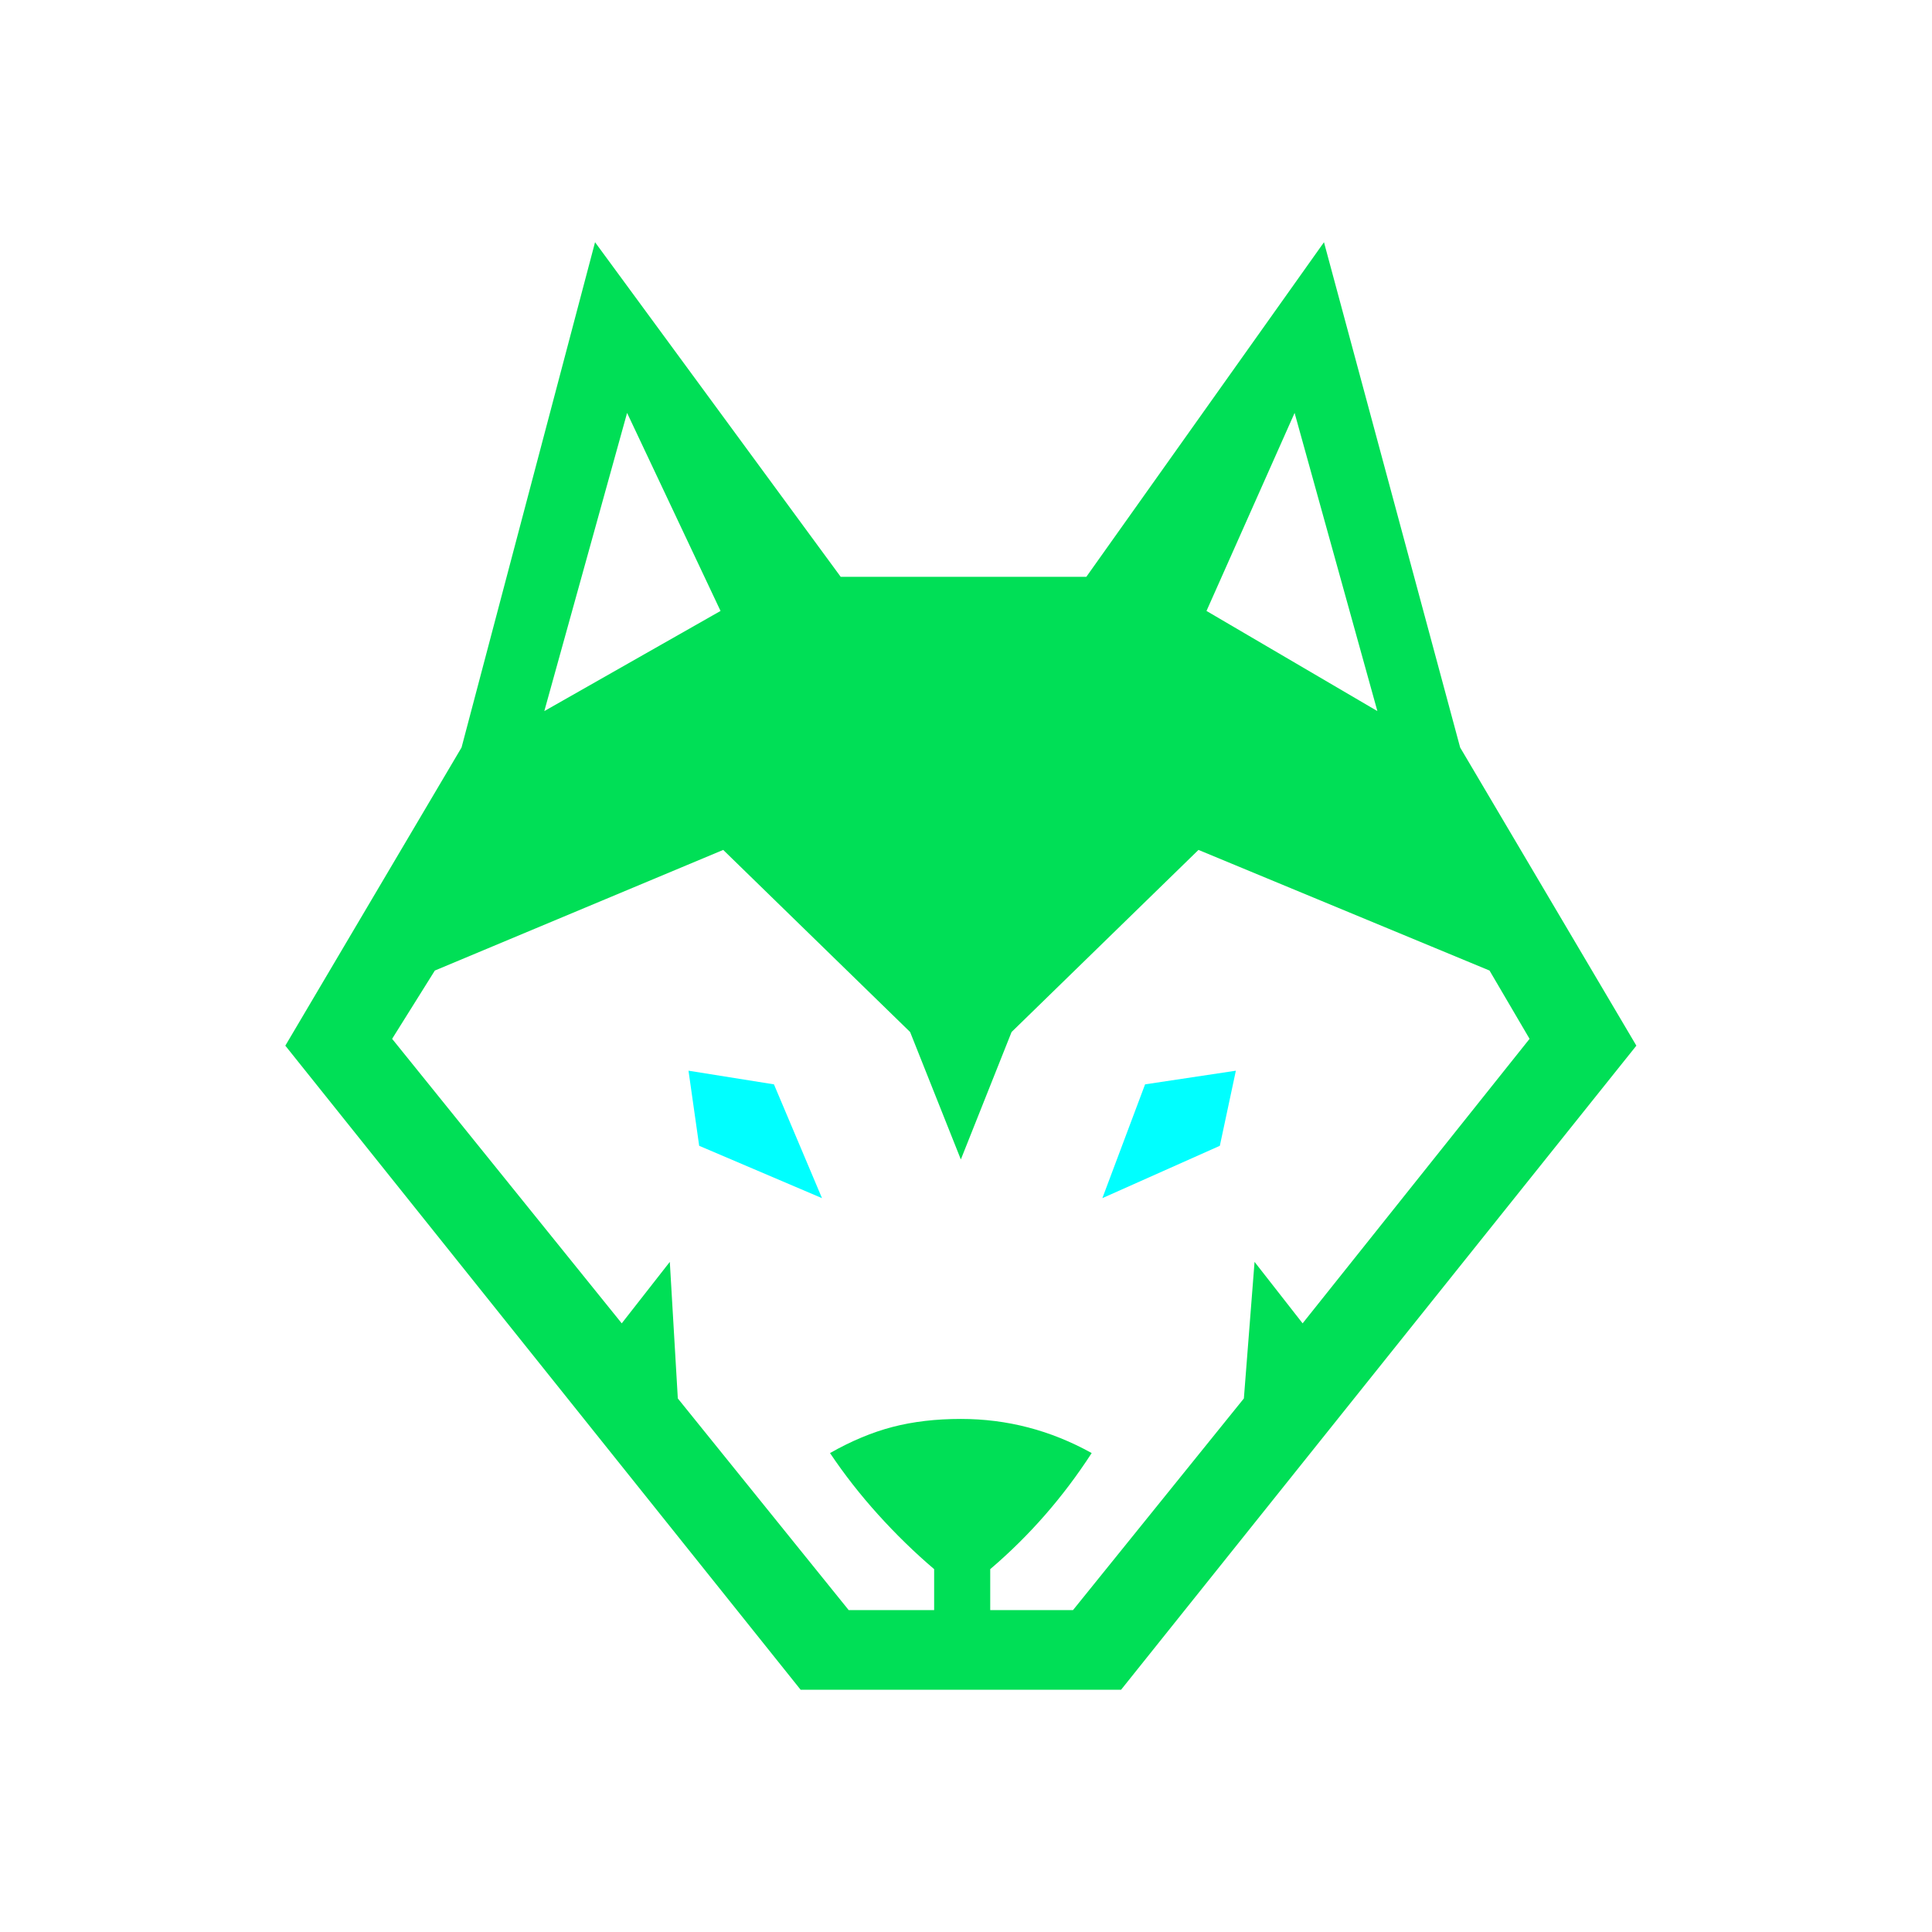 <svg xmlns="http://www.w3.org/2000/svg" width="2002" height="2002" viewBox="0 0 2002 2002">
  <defs>
    <!-- CRT Glow Filter -->
    <filter id="crtGlow" x="-50%" y="-50%" width="200%" height="200%">
      <feGaussianBlur stdDeviation="20" result="blur" />
      <feMerge>
        <feMergeNode in="blur" />
        <feMergeNode in="SourceGraphic" />
      </feMerge>
    </filter>

    <!-- Flicker animation -->
    <animate id="flicker" attributeName="opacity" values="0.95;1;0.96;1;0.92" dur="0.4s" repeatCount="indefinite" />
  </defs>

  <!-- Black background -->
  <rect width="100%" height="100%" fill="none" />

  <!-- Blurred + flickering wolf body (everything but the eyes) -->
  <g filter="url(#crtGlow)" opacity="1">
    <!-- Apply flicker -->
    <g>
      <animate attributeName="opacity" values="0.83;0.82;0.83;0.88;0.86;0.96;0.97;0.88;0.83;0.86;0.89;0.93;0.85;0.97;1.0;0.85;0.9;0.86;0.89;0.96;0.82;0.91;0.94;0.8;0.8;0.91;0.96;0.94;0.93;0.9;0.99;0.93;0.97;0.81;0.98;0.89;0.89;0.86;0.93;0.95;0.91;0.97;0.81;0.95;0.9;0.87;0.97;0.89;0.84;0.8;0.89;0.91;0.85;0.92;0.85;0.9;0.99;0.84;0.85;0.91;0.98;0.84;0.86;0.9;0.91;0.96;0.92;0.85;0.93;0.93;0.94;0.84;1.0;0.94;0.98;0.99;0.97;0.88;0.88;0.99;0.91;0.81;0.87;0.9;0.9;0.98;0.92;0.91;0.82;0.88;0.9;0.94;0.89;0.81;0.92;0.95;0.93;0.96;0.86;1.0;0.8;0.86;0.91;0.94;0.86;0.97;0.93;0.84;0.82;0.88;0.88;0.85;0.84;0.98;0.98;0.81;0.8;0.84;0.99;1.0;0.99;0.85;0.89;1.0;0.88;0.84;0.85;0.98;0.87;0.8;0.91;0.95;0.8;0.83;0.95;0.83;0.81;0.97;0.81;0.98;0.92;0.96;0.81;0.91;0.95;0.81;0.83;0.94;0.96;0.81;0.96;0.93;0.94;0.88;0.85;0.85;0.8;0.93;0.84;0.82;0.88;0.85;0.92;0.82;1.0;0.94;0.91;1.0;1.0;0.92;0.93;0.83;1.0;0.9;0.99;0.91;0.93;0.81;0.93;0.97;0.85;0.83;0.98;0.82;0.89;0.99;0.89;0.9;0.81;0.95;0.82;0.88;0.88;0.9;0.94;0.92;0.86;0.95;1.0;0.84;0.82;0.88;0.86;0.84;0.83;1.0;0.91;0.97;0.94;0.88;0.85;0.92;1.0;0.85;0.99;0.99;0.84;0.94;1.0;0.93;0.97;0.82;0.94;0.95;0.87;0.82;0.87;0.82;0.98;0.97;0.97;0.94;0.8;0.83;0.81;0.96;0.85;0.92;0.92;0.82;0.96;0.96;0.88;0.91;0.89;0.95;0.96;0.85;0.81;0.93;0.89;0.84;0.94;0.91;0.93;0.91;0.86;0.82;0.9;0.93;0.94;1.0;0.99;0.85;0.8;1.0;0.8;0.95;0.9;0.88;0.85;0.89;0.86;0.98;0.93;1.0;0.96;0.82;0.96;0.95;0.8;1.0;0.97;0.98;0.82;0.84;0.81;0.89;0.95;0.9;0.83;0.81;0.95;0.81;0.94;0.86;0.97;0.81;0.89;0.88;0.85;0.9;0.91;0.82;1.0;0.91;0.88;0.9;0.85;0.96;0.81;0.89;1.0;1.0;1.0;0.84;1.0;0.8;0.94;0.9;0.98;0.91;0.87;0.93;0.89;0.83;0.86;0.82;0.88;0.89;0.89;0.95;1.0;0.87;0.81;0.91;0.8;0.97;0.98;0.94;0.98;0.96;0.85;0.88;0.89;0.96;0.8;0.88;0.89;0.82;0.86;0.84;0.97;0.91;0.84;0.88;0.88;0.99;0.85;0.92;0.9;1.0;0.89;0.91;0.89;0.85;0.99;0.87;0.93;0.9;0.83;0.84;0.86;1.0;0.85;0.93;0.83;0.84;0.84;0.86;0.9;0.84;0.81;0.97;0.82;0.87;0.89;0.81;0.92;0.84;0.85;0.8;0.92;0.92;0.94;0.95;0.86;0.86;0.92;0.93;0.82;0.86;0.91;0.83;0.82;0.99;0.84;0.98;0.86;1.0;0.93;0.84;0.98;0.92;0.97;0.95;0.99;0.91;0.93;0.99;0.86;0.94;0.99;0.84;1.0;0.82;0.8;0.89;0.95;0.83;0.8;0.91;0.95;0.97;0.93;0.84;0.82;0.91;0.92;0.98;0.95;0.88;0.88;0.93;0.95;0.82;0.92;0.88;0.99;0.96;0.94;0.83;0.83;0.96;0.82;0.81;0.99;0.84;0.82;0.91;0.92;0.96;0.85;0.82;0.83;0.89;0.92;0.97;1.0;0.88;0.99;0.88;0.88;0.93;0.97;0.97;0.82;0.96;0.88;0.93;0.9;0.81;0.86;0.99;0.92;0.82;0.87;0.85;0.92;0.92;0.94;0.82;0.98;1.0;0.82;0.96;0.94;0.99;0.96;0.84;0.86;0.85;0.93;0.84;0.89;0.8;0.87;0.93;0.9;0.87;0.82;0.95;0.98;0.82;0.93;0.87;0.8;0.99;0.97;0.96;0.82;0.83;0.92;0.81;0.8;0.87;0.99;0.88;0.94;0.95;0.95;0.91;0.97;0.93;0.83;0.84;0.91;0.99;1.0;0.97;0.9;0.84;0.93;0.86;0.93;0.94;0.83;0.82;0.95;0.87;0.8;0.94;0.84;1.0;0.88;0.97;0.8;0.98;0.83;0.86;0.82;0.9;0.92;0.87;0.99;0.86;0.93;0.97;0.92;1.0;0.94;0.93;0.89;0.84;0.83;0.83;0.83;0.9;0.97;0.81;0.89;0.98;0.89;0.88;0.84;0.95;0.83;0.98;0.82;0.93;0.85;0.91;0.85;0.9;0.84;0.8;0.89;0.89;0.81;1.0" dur="10s" repeatCount="indefinite" />
      
      <path fill-rule="nonzero" fill="#00DF56" fill-opacity="1" d="M 967.988 1626 C 947.699 1608.707 928.336 1589.84 909.887 1569.395 C 891.441 1548.957 874.844 1527.73 860.086 1505.715 C 882.219 1493.141 903.895 1484.094 925.102 1478.594 C 946.316 1473.09 969.84 1470.344 995.656 1470.344 C 1043.621 1470.344 1088.809 1482.129 1131.23 1505.715 C 1101.719 1551.316 1066.68 1591.41 1026.102 1626 L 1026.102 1668.453 L 967.988 1668.453 Z M 1026.102 1668.453 L 1111.871 1668.453 L 1288.941 1449.117 L 1300.012 1307.605 L 1349.809 1371.285 L 1584.988 1076.473 L 1543.488 1005.715 L 1241.898 880.711 L 1048.23 1069.395 L 995.656 1201.473 L 943.086 1069.395 L 749.414 880.711 L 450.598 1005.715 L 406.332 1076.473 L 644.27 1371.285 L 694.074 1307.605 L 702.379 1449.117 L 879.449 1668.453 Z M 1513.051 774.578 L 1695.66 1083.547 L 1161.672 1751 L 829.656 1751 L 295.66 1083.547 L 478.27 774.578 L 616.609 251 L 871.152 597.699 L 1125.699 597.699 L 1371.949 251 Z M 1427.281 736.852 L 1341.512 427.879 L 1250.211 633.078 Z M 746.645 633.078 L 649.809 427.879 L 564.039 736.852 Z"/>
    </g>
  </g>

  <!-- Eyes: excluded from filters -->
  <path fill-rule="nonzero" fill="#00FFFF" fill-opacity="1" d="M 1280.641 1109.492 L 1264.031 1187.316 L 1142.301 1241.562 L 1186.57 1123.641 Z"/>
  <path fill-rule="nonzero" fill="#00FFFF" fill-opacity="1" d="M 801.984 1123.641 L 851.785 1241.562 L 724.512 1187.316 L 713.445 1109.492 Z"/>
</svg>
